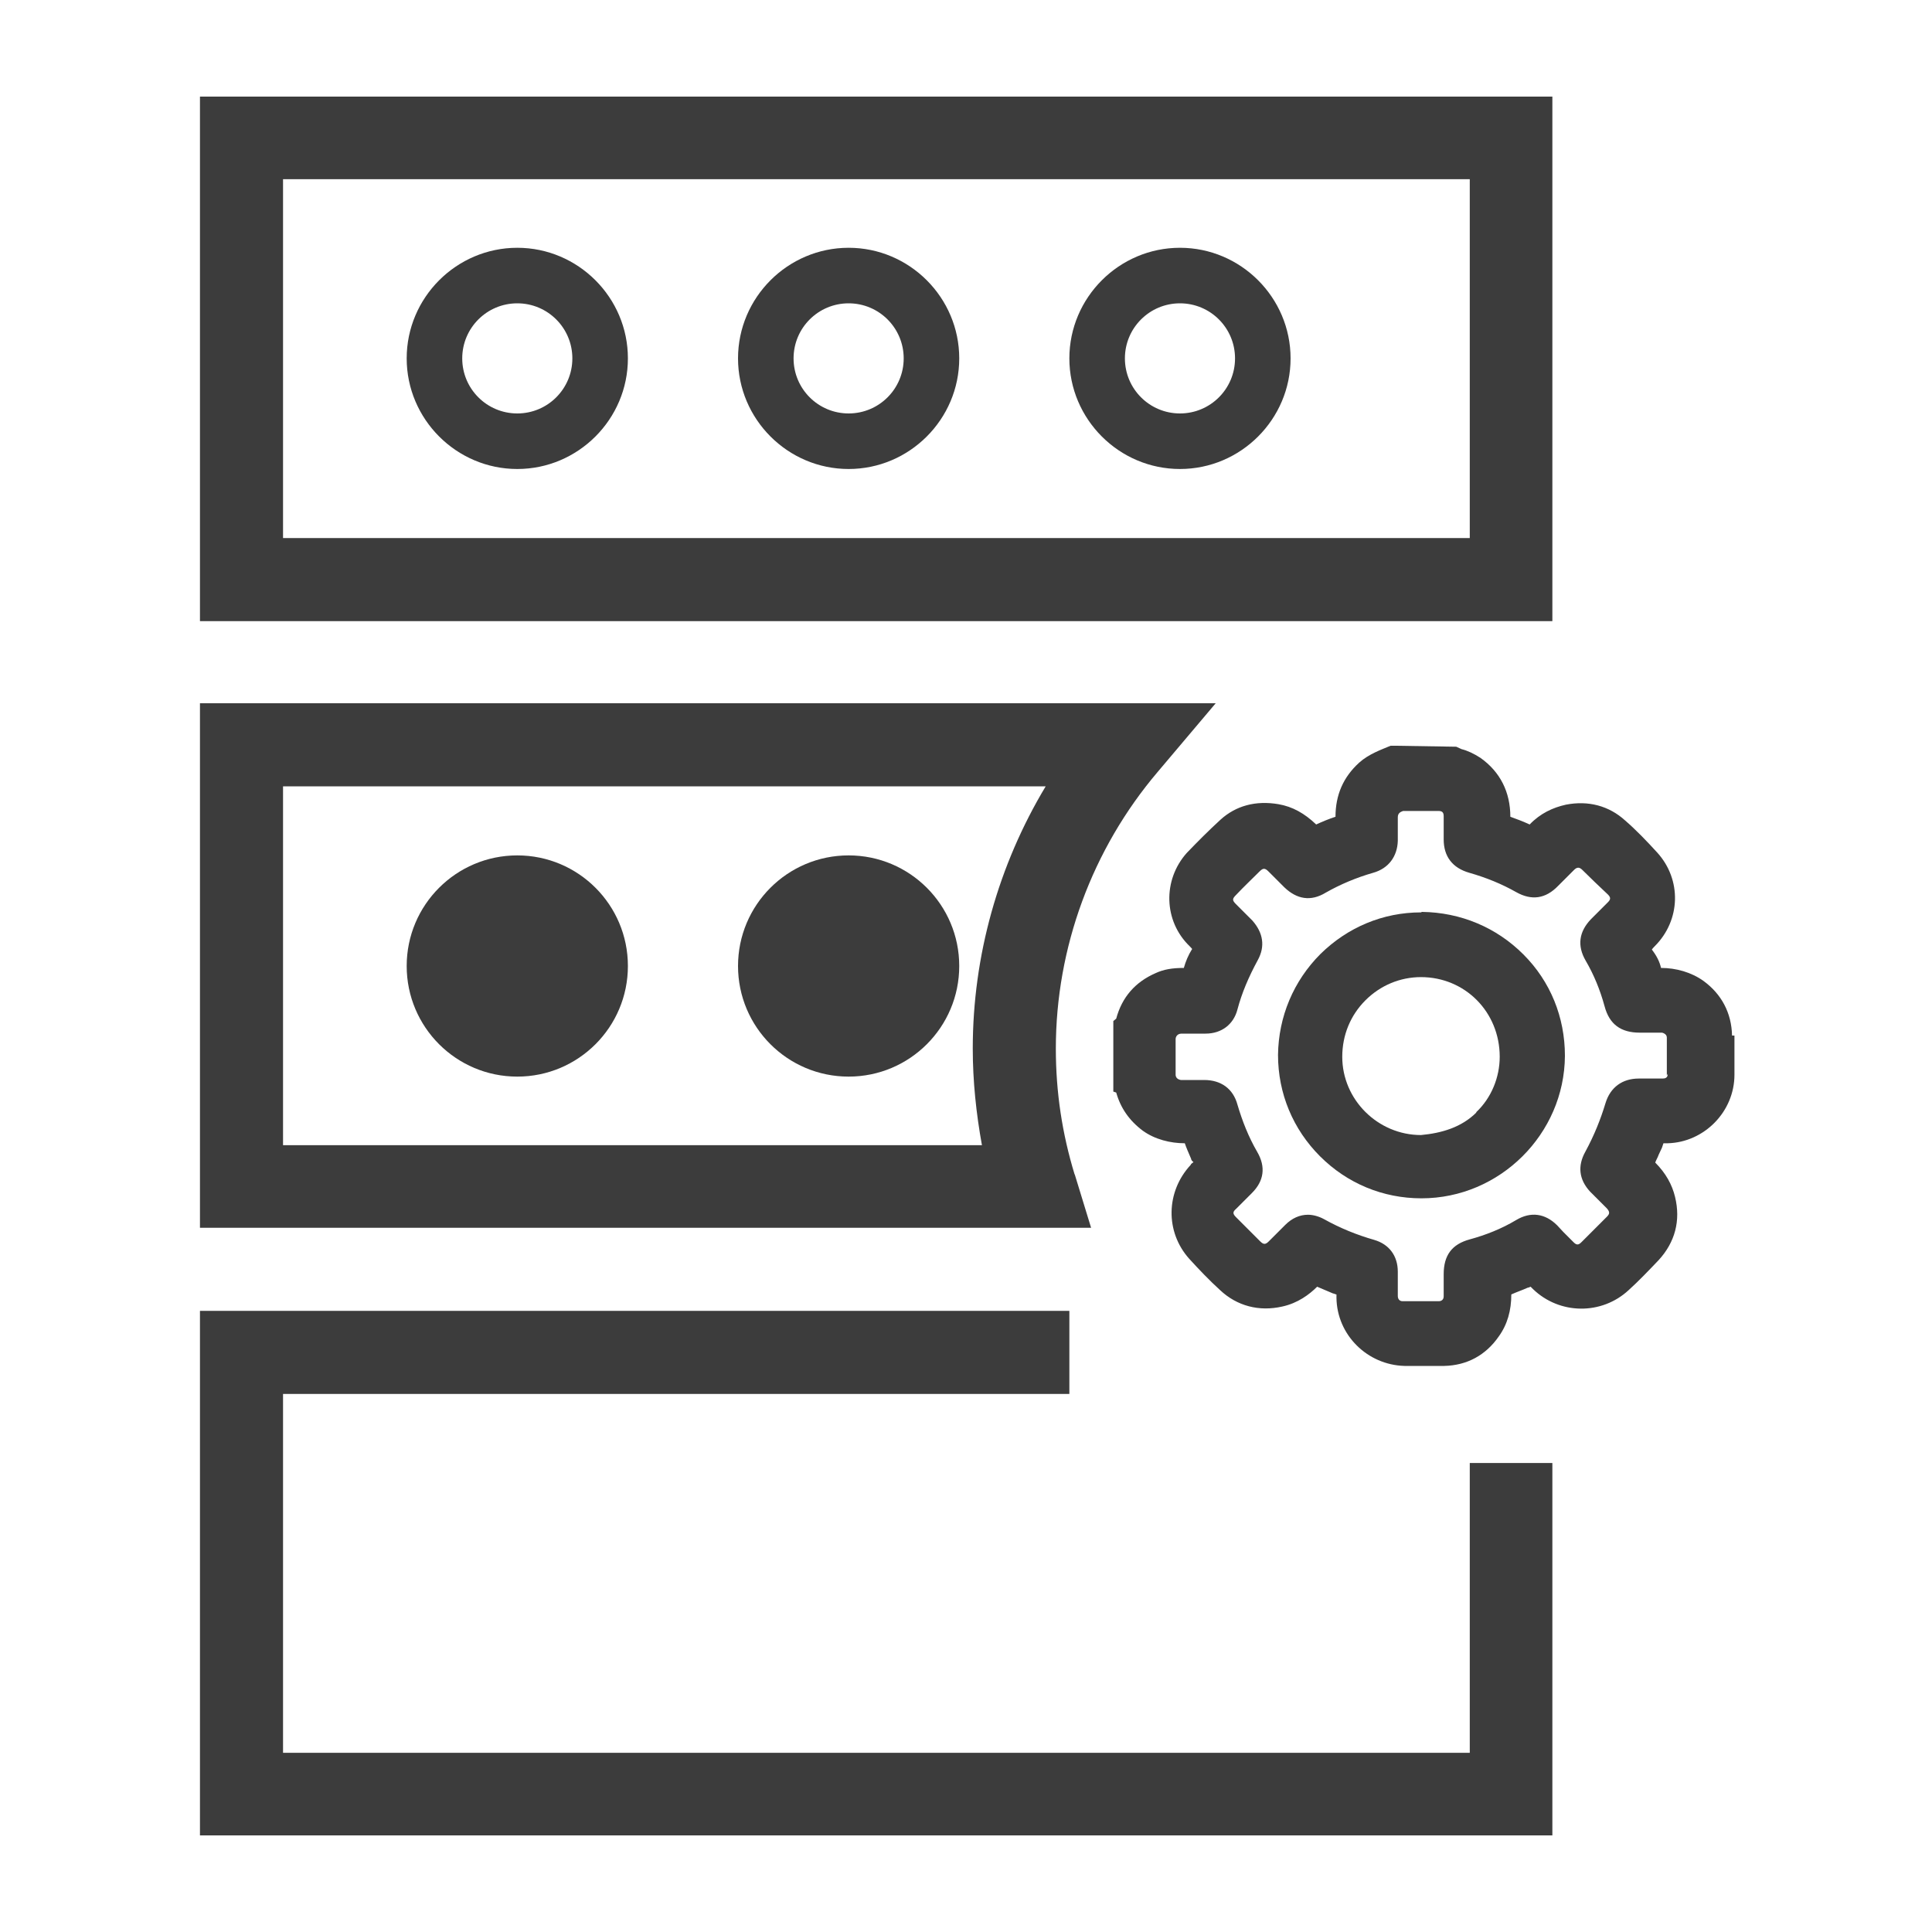 <?xml version="1.0" encoding="UTF-8"?>
<svg id="Layer_1" data-name="Layer 1" xmlns="http://www.w3.org/2000/svg" viewBox="0 0 40 40">
  <defs>
    <style>
      .cls-1, .cls-2 {
        fill: #3c3c3c;
      }

      .cls-2 {
        opacity: 0;
      }
    </style>
  </defs>
  <rect class="cls-2" width="40" height="40"/>
  <g>
    <path class="cls-1" d="m35.86,21.44c-.01-.47-.22-.86-.59-1.13-.25-.18-.57-.27-.88-.27-.03-.13-.09-.25-.19-.38,0,0,.01-.02.06-.07.54-.54.56-1.38.05-1.94-.21-.23-.43-.46-.66-.66-.34-.31-.77-.42-1.23-.33-.27.06-.53.18-.75.41-.13-.06-.26-.11-.4-.16,0-.51-.21-.93-.62-1.22-.14-.09-.27-.15-.39-.18l-.11-.05-1.26-.02h-.1c-.19.08-.45.17-.65.35-.33.3-.49.67-.49,1.12-.15.05-.27.1-.4.16-.24-.23-.49-.37-.78-.42-.47-.08-.88.03-1.2.32-.24.22-.47.45-.7.69-.5.56-.48,1.41.06,1.93.05.05.07.08.05.06-.08.13-.13.25-.17.39-.24,0-.42.03-.59.11-.41.18-.69.49-.81.94l-.06.05v1.46l.06.02c.09.32.27.58.55.79.25.18.57.26.87.26.03.09.07.18.13.32,0,.02.02.05.05.07-.02.02-.05.03-.06.06-.51.55-.53,1.38-.03,1.94.21.23.42.45.64.65.35.33.81.45,1.29.34.32-.07.56-.25.72-.41.11.05.22.09.33.14.02,0,.05.02.07.02v.07c.01.77.64,1.39,1.41,1.41h.82c.47-.01.86-.22,1.13-.61.18-.25.26-.54.26-.87.11-.05.23-.09.34-.14.02,0,.03-.01.06-.02l.05.05c.55.53,1.42.54,1.98.02.21-.19.41-.4.62-.62.34-.37.46-.82.34-1.31-.06-.25-.19-.49-.41-.71.02-.06.05-.1.07-.16l.07-.15s.02-.06.03-.09h.09c.75-.02,1.38-.65,1.38-1.42v-.81h0Zm-1.33.79c0,.09-.06.1-.11.1h-.49c-.34,0-.59.18-.69.51s-.23.66-.42,1.01c-.16.29-.13.57.1.82l.35.35c.06.07.06.11,0,.17l-.53.53c-.06.06-.1.06-.16,0l-.21-.21-.13-.14c-.25-.25-.55-.29-.85-.11s-.63.31-.96.4c-.37.1-.54.33-.54.72v.46c0,.07-.05.1-.1.1h-.75c-.07,0-.1-.05-.1-.11v-.5c0-.33-.18-.57-.49-.66-.35-.1-.7-.24-1.04-.43-.11-.06-.23-.09-.33-.09-.17,0-.33.07-.47.21l-.34.34c-.07.07-.11.07-.18,0l-.5-.5c-.07-.07-.07-.11,0-.17l.33-.33c.25-.25.29-.54.11-.85s-.31-.64-.41-.98c-.09-.33-.34-.51-.69-.51h-.48s-.11-.01-.11-.11v-.74s0-.11.13-.11h.49c.33,0,.58-.19.66-.5.09-.34.23-.67.42-1.02.16-.29.11-.57-.11-.82-.07-.07-.13-.13-.19-.19l-.15-.15c-.08-.08-.08-.11,0-.19.16-.17.33-.33.49-.49.07-.07.11-.07.18,0l.33.33c.26.25.55.3.86.11.3-.17.63-.31.98-.41.32-.09.5-.34.51-.66v-.49c0-.08.05-.11.11-.13h.73c.08,0,.11.03.11.11v.48c0,.35.18.59.53.69s.67.23.97.4c.32.18.61.14.87-.13l.33-.33c.06-.06.11-.06.17,0,.17.17.35.34.53.51.06.06.06.1,0,.16-.07.07-.14.14-.21.21l-.14.14c-.25.26-.29.55-.11.86.17.29.3.61.39.94.1.38.34.55.73.55h.46s.1.02.1.1v.79Zm-1.37,2.23h0Zm-7.41-.47h0Z"/>
    <path class="cls-1" d="m29.43,18.89h-.01c-.79,0-1.52.31-2.08.86-.56.56-.87,1.3-.88,2.09,0,.8.31,1.54.87,2.1s1.3.87,2.1.87c1.62,0,2.96-1.33,2.97-2.95,0-.8-.3-1.54-.86-2.1s-1.3-.87-2.1-.88h-.01Zm1.14,4.14c-.31.31-.72.43-1.15.47h0c-.89,0-1.63-.73-1.63-1.62,0-.45.17-.86.48-1.17s.72-.48,1.15-.48h0c.91,0,1.63.72,1.63,1.65,0,.42-.17.85-.49,1.15h.01Z"/>
    <path class="cls-1" d="m10.71,9.71c1.26,0,2.29-1.03,2.29-2.29s-1.03-2.29-2.29-2.29-2.29,1.03-2.29,2.29,1.03,2.29,2.29,2.29Zm0-3.43c.63,0,1.14.51,1.14,1.14s-.51,1.14-1.14,1.14-1.14-.51-1.14-1.14.51-1.14,1.14-1.14Z"/>
    <path class="cls-1" d="m17.57,9.71c1.26,0,2.29-1.03,2.29-2.29s-1.03-2.29-2.29-2.29-2.29,1.03-2.29,2.29,1.03,2.29,2.29,2.29Zm0-3.43c.63,0,1.14.51,1.14,1.14s-.51,1.14-1.14,1.14-1.14-.51-1.14-1.14.51-1.14,1.14-1.14Z"/>
    <path class="cls-1" d="m24.43,9.71c1.26,0,2.29-1.03,2.29-2.29s-1.03-2.29-2.29-2.29-2.29,1.03-2.29,2.29,1.03,2.29,2.29,2.29Zm0-3.43c.63,0,1.14.51,1.14,1.14s-.51,1.14-1.14,1.14-1.14-.51-1.14-1.14.51-1.14,1.14-1.14Z"/>
    <circle class="cls-1" cx="10.71" cy="20" r="2.29"/>
    <circle class="cls-1" cx="17.57" cy="20" r="2.29"/>
    <path class="cls-1" d="m32.14,2H4.14v10.86h28V2Zm-1.71,9.14H5.86V3.71h24.57v7.43Z"/>
    <path class="cls-1" d="m22.25,24.32c-.26-.85-.39-1.71-.39-2.61,0-2.09.75-4.13,2.11-5.73l1.2-1.42H4.14v10.86h18.45s-.34-1.11-.34-1.11Zm-1.92-.61H5.86v-7.43h15.79c-.98,1.63-1.51,3.51-1.51,5.43,0,.67.07,1.34.19,2h-.01Z"/>
    <polygon class="cls-1" points="30.43 36.29 5.86 36.29 5.86 28.86 22.14 28.86 22.14 27.14 4.14 27.14 4.14 38 32.14 38 32.14 30.29 30.43 30.29 30.43 36.29"/>
  </g>
</svg>
